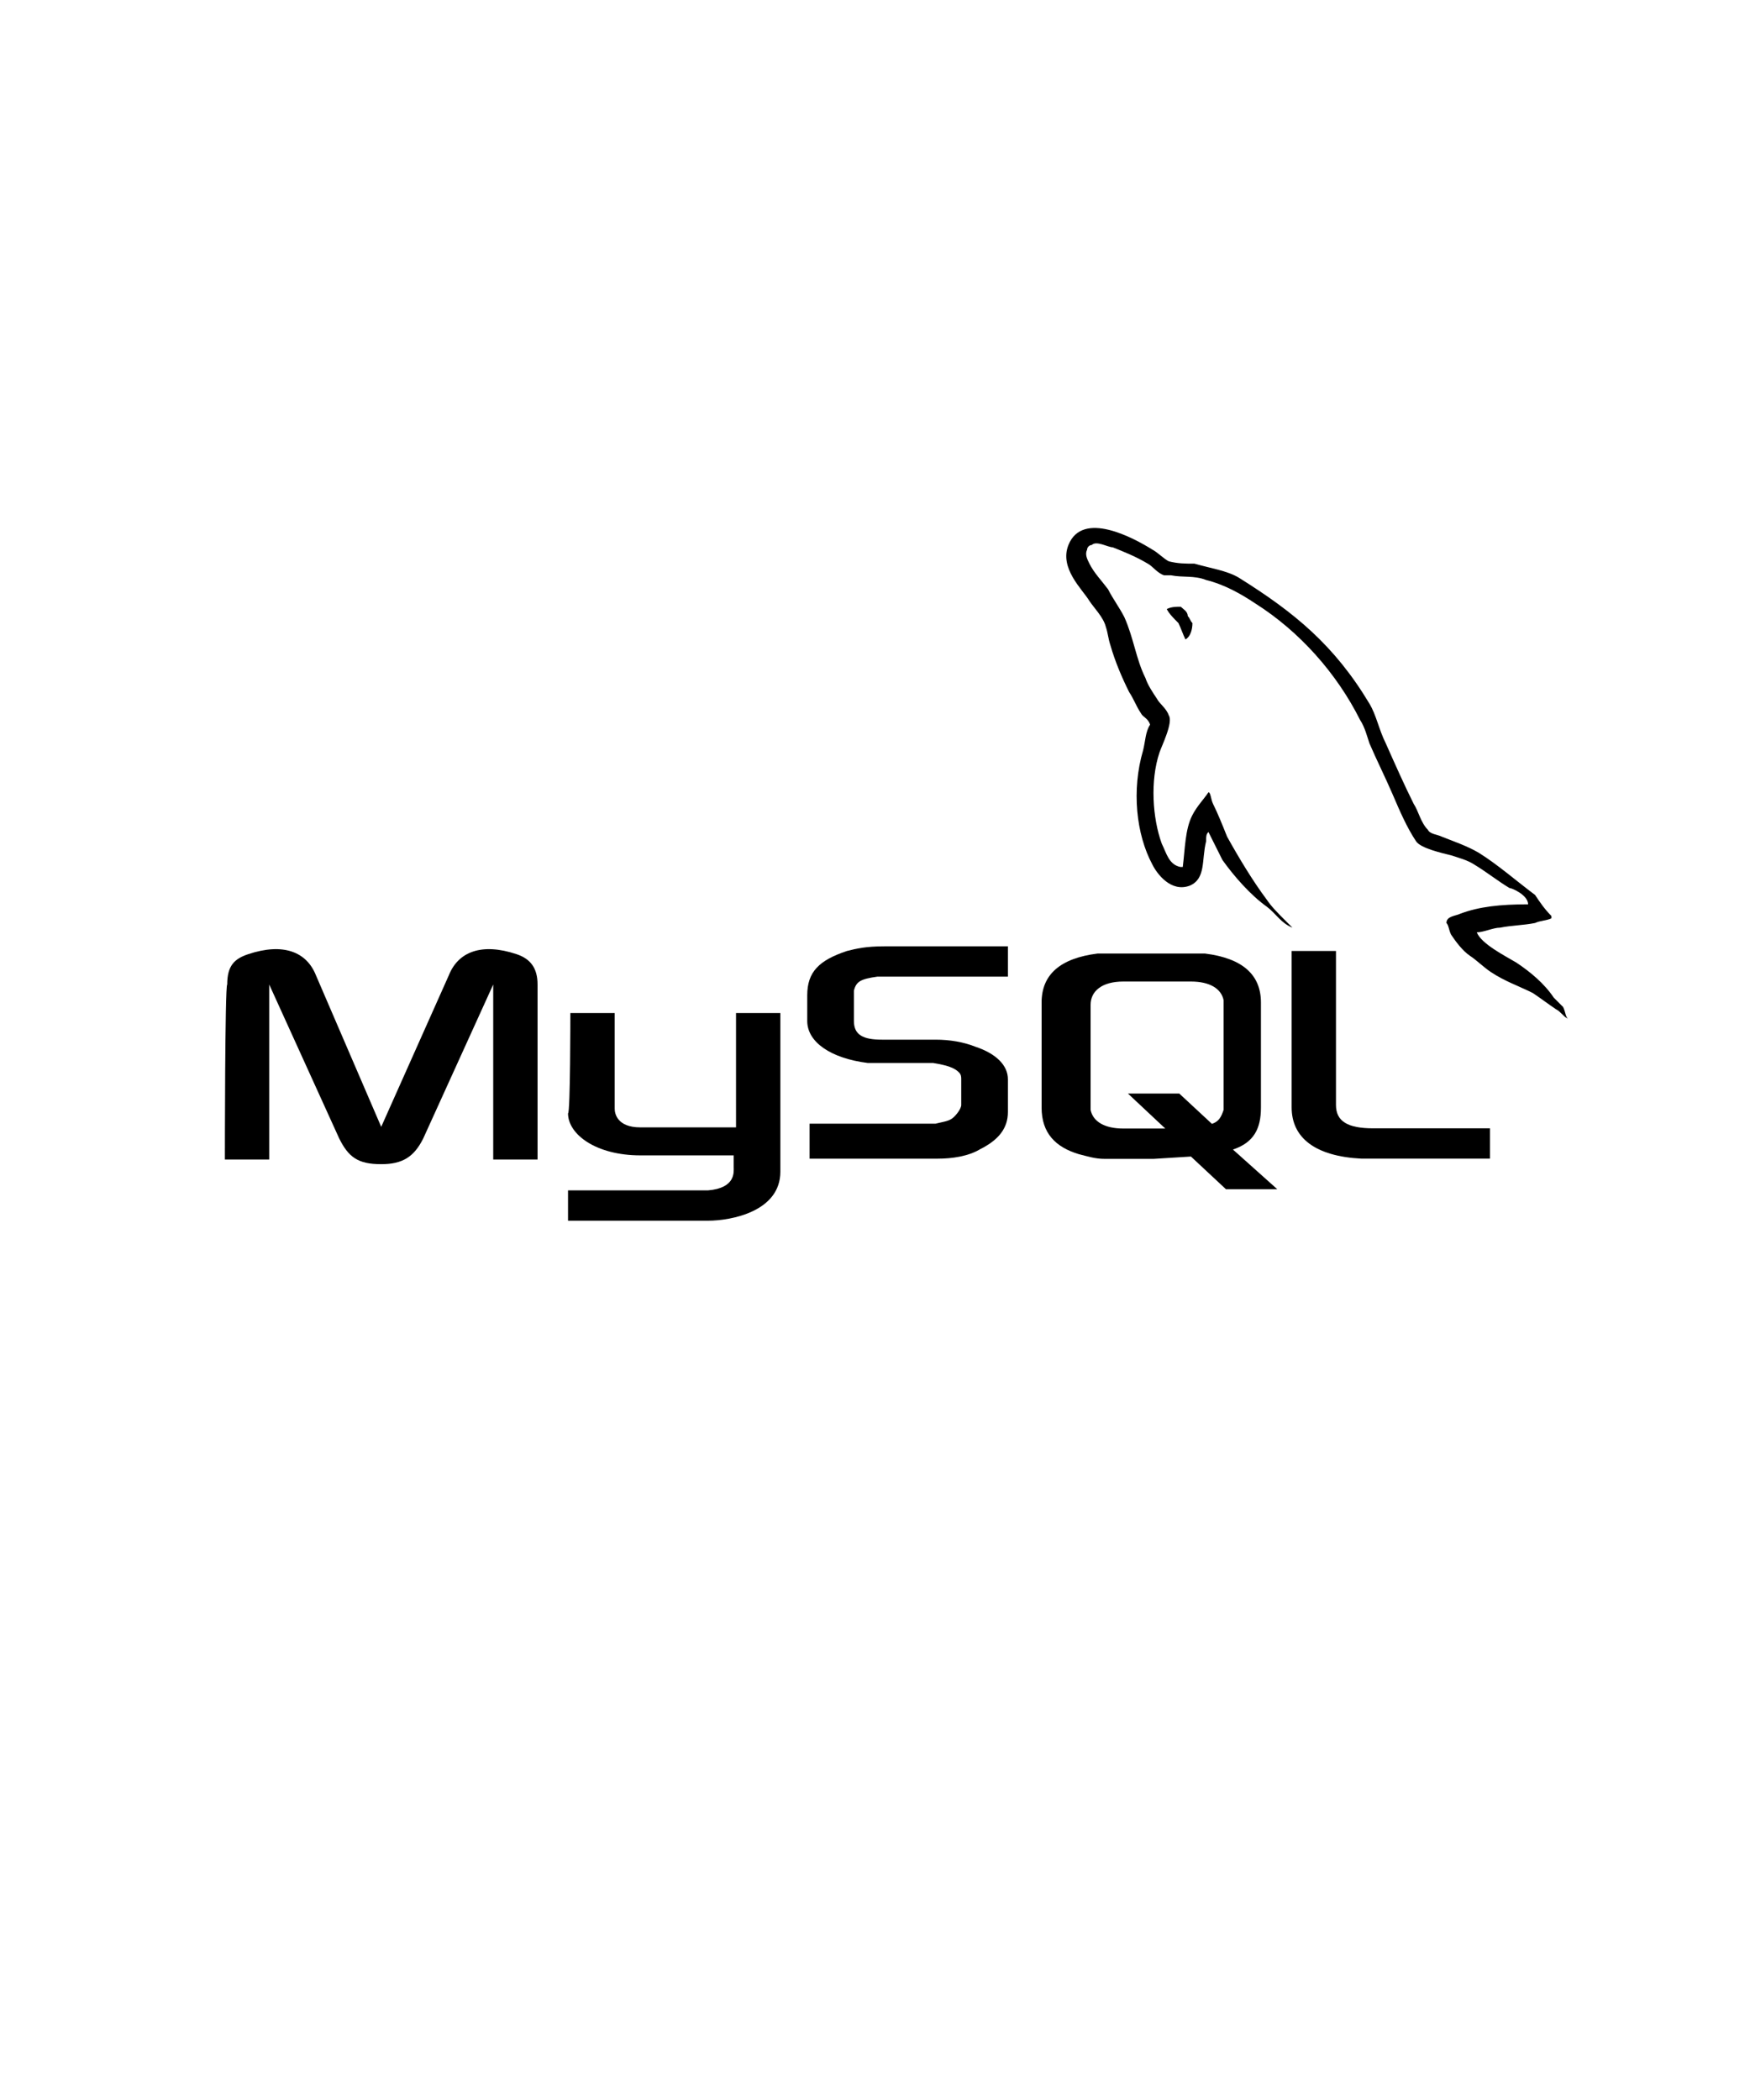 <?xml version="1.0" encoding="utf-8"?>
<!-- Generator: Adobe Illustrator 21.0.0, SVG Export Plug-In . SVG Version: 6.00 Build 0)  -->
<svg version="1.1" id="Layer_1" xmlns="http://www.w3.org/2000/svg" xmlns:xlink="http://www.w3.org/1999/xlink" x="0px" y="0px"
	 width="75px" height="90px" viewBox="0 0 75 90" style="enable-background:new 0 0 75 90;" xml:space="preserve">
<g>
	<g transform="translate(0.738, 121.593)">
		<path d="M8.9-71.9h1.9v-7.5l3,6.6c0.4,0.8,0.8,1.1,1.8,1.1c0.9,0,1.4-0.3,1.8-1.1l3-6.6v7.5h1.9v-7.5c0-0.7-0.3-1.1-0.9-1.3
			c-1.5-0.5-2.5-0.1-2.9,0.9l-2.9,6.5l-2.8-6.5c-0.4-1-1.4-1.4-2.9-0.9C9.3-80.5,9-80.2,9-79.4C8.9-79.4,8.9-71.9,8.9-71.9z"/>
	</g>
	<g transform="translate(100.444, 142.416)">
		<path d="M-76-99h1.9v4.1c0,0.2,0.1,0.8,1.1,0.8c0.5,0,4.1,0,4.1,0V-99h1.9c0,0,0,6.7,0,6.8c0,1.7-2.1,2.1-3.1,2.1h-6v-1.3h6
			c1.2-0.1,1.1-0.8,1.1-1v-0.5h-4c-1.9,0-3.1-0.9-3.1-1.8C-76-94.7-76-98.9-76-99z"/>
	</g>
	<g transform="translate(308.656, 124.557)">
		<path d="M-253.3-77.1c0,1.3,1,2.1,3,2.2c0.2,0,0.4,0,0.6,0h4.9v-1.3h-5c-1.1,0-1.6-0.3-1.6-1v-6.6h-1.9V-77.1z"/>
	</g>
	<g transform="translate(236.74, 124.666)">
		<path d="M-192.1-77.2v-4.5c0-1.2,0.8-1.9,2.4-2.1c0.2,0,0.4,0,0.5,0h3.6c0.2,0,0.4,0,0.5,0c1.6,0.2,2.4,0.9,2.4,2.1v4.5
			c0,0.9-0.3,1.5-1.2,1.8l1.9,1.7h-2.2l-1.5-1.4l-1.6,0.1h-2.1c-0.4,0-0.7-0.1-1.1-0.2C-191.5-75.5-192.1-76.1-192.1-77.2z
			 M-190-77.3c0,0.1,0,0.1,0,0.2c0.1,0.5,0.6,0.8,1.4,0.8h1.8l-1.6-1.5h2.2l1.4,1.3c0.3-0.1,0.4-0.3,0.5-0.6c0-0.1,0-0.1,0-0.2v-4.3
			c0-0.1,0-0.1,0-0.2c-0.1-0.5-0.6-0.8-1.4-0.8h-2.9c-0.9,0-1.4,0.4-1.4,1V-77.3L-190-77.3z"/>
	</g>
	<g transform="translate(241.59, -4.643)">
		<path d="M-176.1,43.4c-1.2,0-2.1,0.1-2.9,0.4c-0.2,0.1-0.6,0.1-0.6,0.4c0.1,0.1,0.1,0.3,0.2,0.5c0.2,0.3,0.5,0.7,0.8,0.9
			s0.6,0.5,0.9,0.7c0.6,0.4,1.2,0.6,1.8,0.9c0.3,0.2,0.7,0.5,1,0.7c0.2,0.1,0.3,0.3,0.5,0.4l0,0c-0.1-0.1-0.1-0.3-0.2-0.5
			c-0.1-0.1-0.3-0.3-0.4-0.4c-0.4-0.6-1-1.1-1.6-1.5c-0.5-0.3-1.5-0.8-1.7-1.3l0,0c0.3,0,0.7-0.2,1-0.2c0.5-0.1,1-0.1,1.5-0.2
			c0.2-0.1,0.5-0.1,0.7-0.2v-0.1c-0.3-0.3-0.5-0.6-0.7-0.9c-0.8-0.6-1.6-1.3-2.4-1.8c-0.5-0.3-1.1-0.5-1.6-0.7
			c-0.2-0.1-0.5-0.1-0.6-0.3c-0.3-0.3-0.4-0.8-0.6-1.1c-0.4-0.8-0.8-1.7-1.2-2.6c-0.3-0.6-0.4-1.2-0.7-1.7c-1.5-2.5-3.2-3.9-5.6-5.4
			c-0.5-0.3-1.2-0.4-1.9-0.6c-0.4,0-0.7,0-1.1-0.1c-0.2-0.1-0.5-0.4-0.7-0.5c-0.8-0.5-3-1.7-3.6-0.2c-0.4,1,0.6,1.9,0.9,2.4
			c0.2,0.3,0.6,0.7,0.7,1.1c0.1,0.3,0.1,0.5,0.2,0.8c0.2,0.7,0.5,1.4,0.8,2c0.2,0.3,0.3,0.6,0.5,0.9c0.1,0.2,0.3,0.2,0.4,0.5
			c-0.2,0.3-0.2,0.7-0.3,1.1c-0.5,1.7-0.3,3.6,0.4,4.9c0.2,0.4,0.8,1.2,1.6,0.9c0.7-0.3,0.5-1.1,0.7-1.9c0-0.2,0-0.3,0.1-0.4l0,0
			c0.2,0.4,0.4,0.8,0.6,1.2c0.5,0.7,1.2,1.5,1.9,2c0.4,0.3,0.6,0.7,1.1,0.9l0,0l0,0c-0.1-0.1-0.2-0.2-0.3-0.3
			c-0.3-0.3-0.6-0.6-0.8-0.9c-0.6-0.8-1.2-1.8-1.7-2.7c-0.2-0.5-0.4-1-0.6-1.4c-0.1-0.2-0.1-0.5-0.2-0.5c-0.2,0.3-0.5,0.6-0.7,1
			c-0.3,0.6-0.3,1.4-0.4,2.2c-0.1,0,0,0-0.1,0c-0.5-0.1-0.6-0.6-0.8-1c-0.4-1.1-0.5-2.7-0.1-3.9c0.1-0.3,0.6-1.3,0.4-1.6
			c-0.1-0.3-0.4-0.5-0.5-0.7c-0.2-0.3-0.4-0.6-0.5-0.9c-0.4-0.8-0.5-1.7-0.9-2.6c-0.2-0.4-0.5-0.8-0.7-1.2c-0.3-0.4-0.6-0.7-0.8-1.1
			c-0.1-0.2-0.2-0.4-0.1-0.6c0-0.1,0.1-0.2,0.2-0.2c0.2-0.2,0.7,0.1,0.9,0.1c0.5,0.2,1,0.4,1.5,0.7c0.2,0.1,0.4,0.4,0.7,0.5
			c0.1,0,0.2,0,0.3,0c0.5,0.1,1,0,1.5,0.2c0.8,0.2,1.5,0.6,2.1,1c1.9,1.2,3.5,3,4.5,5c0.2,0.3,0.3,0.7,0.4,1c0.3,0.7,0.7,1.5,1,2.2
			s0.6,1.4,1,2c0.2,0.3,1.1,0.5,1.5,0.6c0.3,0.1,0.7,0.2,1,0.4c0.5,0.3,1,0.7,1.5,1C-176.8,42.7-176.1,43-176.1,43.4z"/>
	</g>
	<g transform="translate(272.504, 24.803)">
		<path d="M-221.9,1.2c-0.2,0-0.4,0-0.6,0.1l0,0l0,0c0.1,0.2,0.3,0.4,0.5,0.6c0.1,0.2,0.2,0.5,0.3,0.7l0,0c0.2-0.1,0.3-0.4,0.3-0.7
			c-0.1-0.1-0.1-0.2-0.2-0.3C-221.6,1.4-221.8,1.3-221.9,1.2z"/>
	</g>
	<g transform="translate(171.496, 124.557)">
		<path d="M-136.8-74.9h5.5c0.6,0,1.3-0.1,1.8-0.4c0.8-0.4,1.2-0.9,1.2-1.6v-1.4c0-0.6-0.5-1.1-1.4-1.4c-0.5-0.2-1.1-0.3-1.7-0.3
			h-2.3c-0.8,0-1.2-0.2-1.2-0.8c0-0.1,0-0.1,0-0.2v-0.9c0,0,0-0.1,0-0.2c0.1-0.4,0.3-0.5,1-0.6c0.1,0,0.1,0,0.2,0h5.4V-84h-5.3
			c-0.8,0-1.2,0.1-1.6,0.2c-1.2,0.4-1.7,0.9-1.7,1.9v1.1c0,0.9,1,1.6,2.6,1.8c0.2,0,0.4,0,0.6,0h2c0.1,0,0.1,0,0.2,0
			c0.6,0.1,0.9,0.2,1.1,0.4c0.1,0.1,0.1,0.2,0.1,0.3v1.1c0,0.1-0.1,0.3-0.3,0.5s-0.4,0.2-0.8,0.3c-0.1,0-0.1,0-0.2,0h-5.2
			L-136.8-74.9L-136.8-74.9z"/>
	</g>
</g>
</svg>
